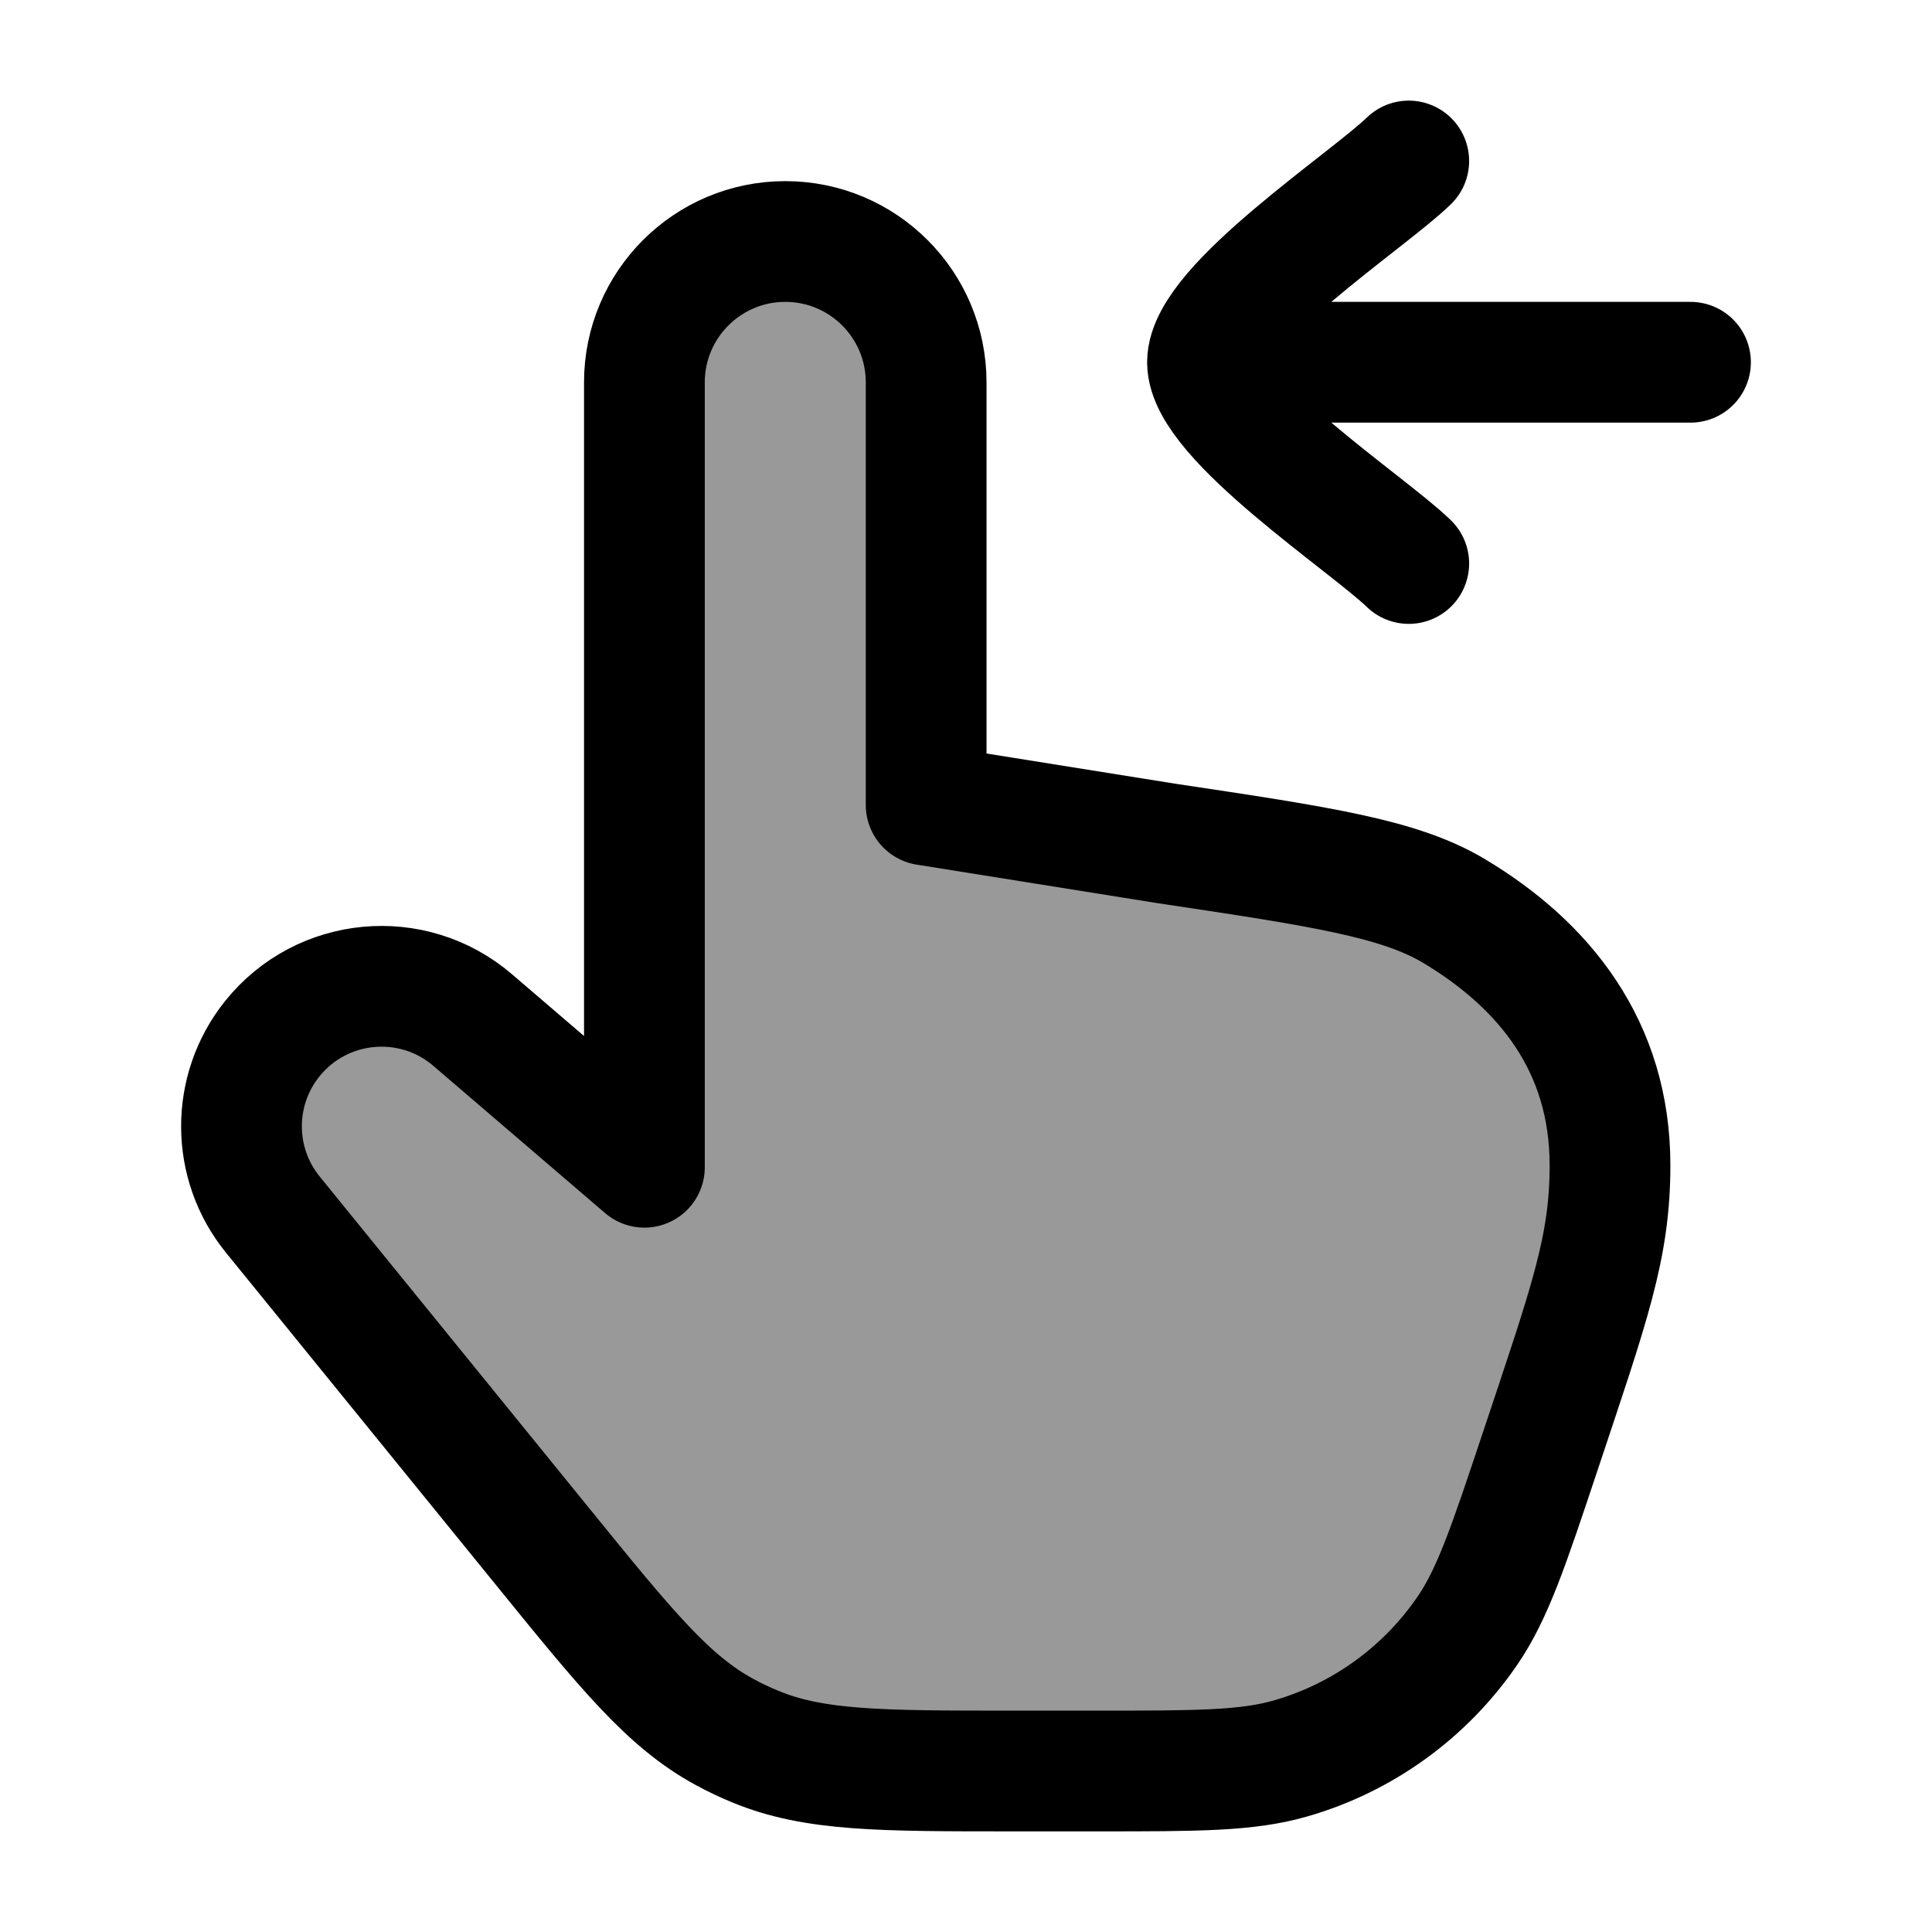 <svg width="24" height="24" viewBox="0 0 24 24" fill="none" xmlns="http://www.w3.org/2000/svg">
    <path opacity="0.4" d="M5.871 12.671L8.005 14.5V4.75C8.005 3.784 8.789 3 9.755 3C10.722 3 11.505 3.784 11.505 4.75V10L14.493 10.478C16.422 10.767 17.386 10.912 18.065 11.318C19.187 11.991 20 13 20 14.474C20 15.5 19.746 16.189 19.13 18.039C18.738 19.213 18.543 19.8 18.224 20.264C17.698 21.029 16.923 21.588 16.032 21.844C15.49 22 14.871 22 13.634 22H12.585C10.94 22 10.117 22 9.385 21.698C9.253 21.644 9.125 21.583 9 21.515C8.304 21.137 7.785 20.499 6.748 19.222L3.389 15.088C2.873 14.453 2.87 13.544 3.381 12.905C3.996 12.137 5.124 12.031 5.871 12.671Z" fill="currentColor"/>
    <path d="M5.871 12.671L8.005 14.5V4.75C8.005 3.784 8.789 3 9.755 3C10.722 3 11.505 3.784 11.505 4.75V10L14.493 10.478C16.422 10.767 17.386 10.912 18.065 11.318C19.187 11.991 20 13 20 14.474C20 15.5 19.746 16.189 19.13 18.039C18.738 19.213 18.543 19.8 18.224 20.264C17.698 21.029 16.923 21.588 16.032 21.844C15.49 22 14.871 22 13.634 22H12.585C10.94 22 10.117 22 9.385 21.698C9.253 21.644 9.125 21.583 9 21.515C8.304 21.137 7.785 20.499 6.748 19.222L3.389 15.088C2.873 14.453 2.87 13.544 3.381 12.905C3.996 12.137 5.124 12.031 5.871 12.671Z" stroke="currentColor" stroke-width="1.5" stroke-linecap="round" stroke-linejoin="round"/>
    <path d="M15 4.5L21 4.5M15 4.5C15 3.8 16.994 2.492 17.5 2M15 4.5C15 5.2 16.994 6.508 17.5 7" stroke="currentColor" stroke-width="1.5" stroke-linecap="round" stroke-linejoin="round"/>
</svg>

